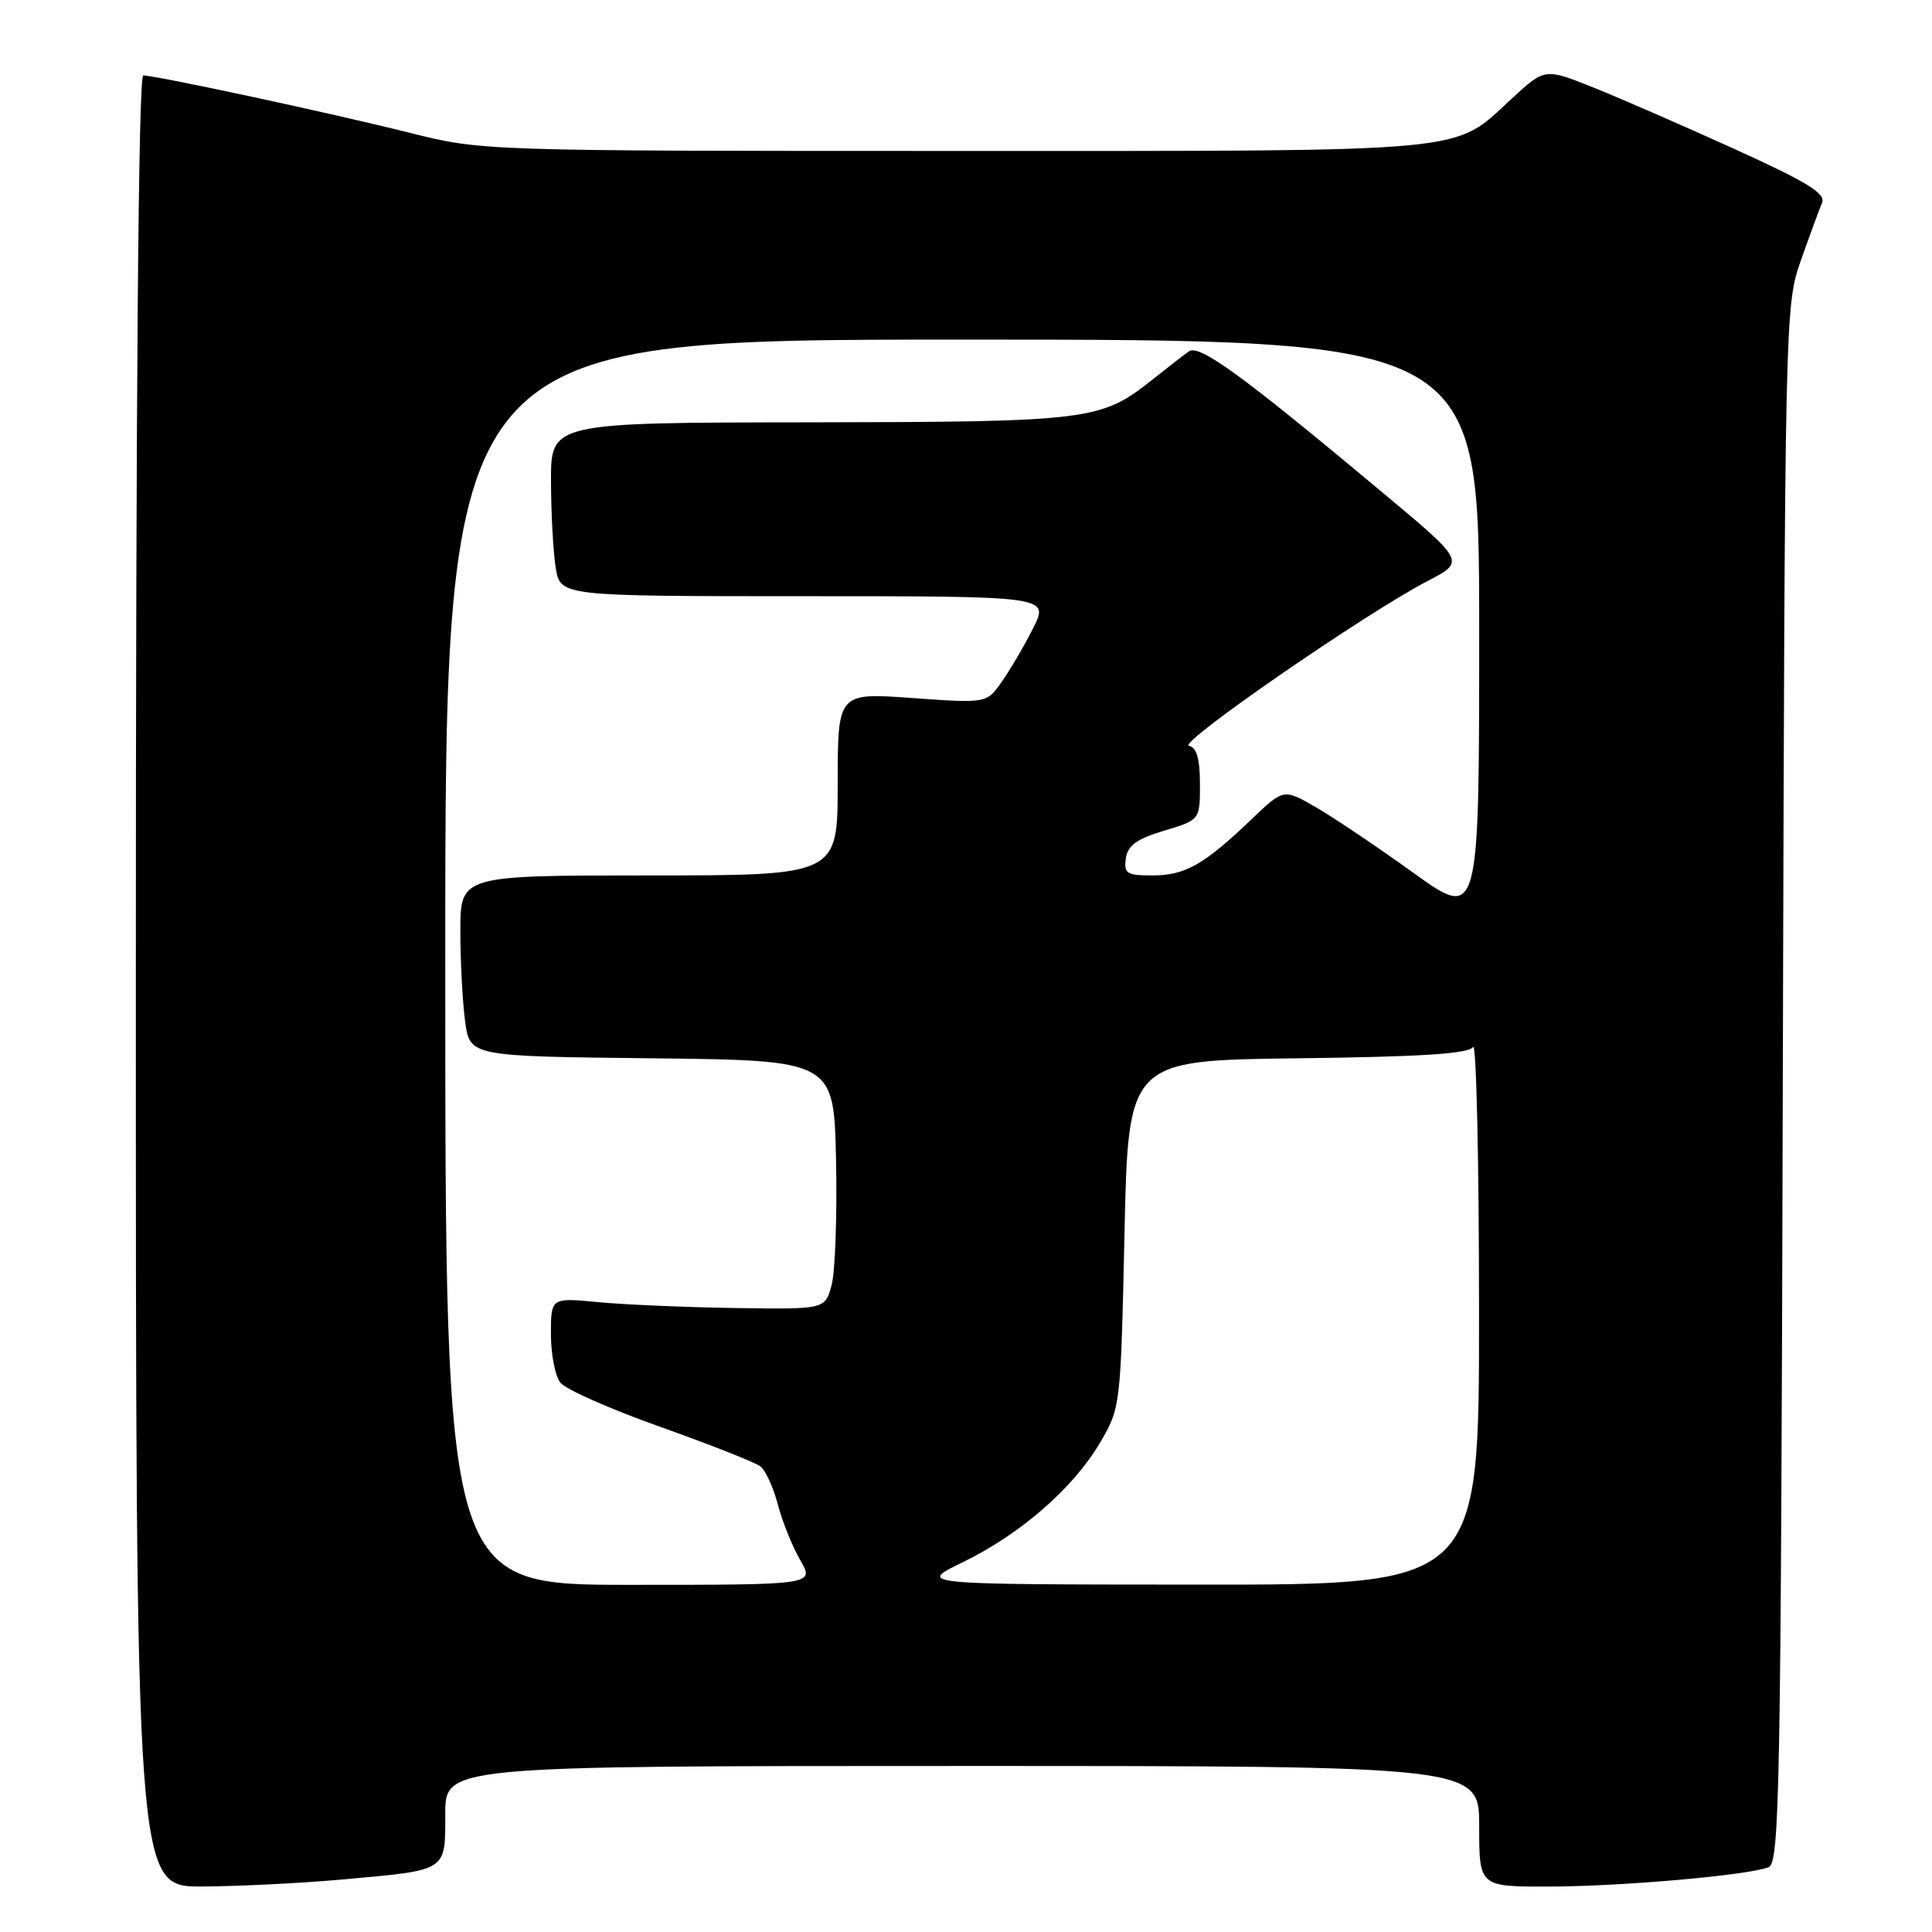 <?xml version="1.0" encoding="UTF-8" standalone="no"?>
<!DOCTYPE svg PUBLIC "-//W3C//DTD SVG 1.1//EN" "http://www.w3.org/Graphics/SVG/1.1/DTD/svg11.dtd" >
<svg xmlns="http://www.w3.org/2000/svg" xmlns:xlink="http://www.w3.org/1999/xlink" version="1.1" viewBox="0 0 256 256">
 <g >
 <path fill="currentColor"
d=" M 45.50 249.03 C 59.38 247.78 59.00 248.02 59.00 240.39 C 59.00 234.00 59.00 234.00 127.50 234.00 C 196.00 234.00 196.00 234.00 196.00 242.00 C 196.00 250.00 196.00 250.00 205.25 249.98 C 214.88 249.96 231.53 248.50 234.34 247.42 C 235.81 246.86 235.98 237.62 236.23 143.65 C 236.50 41.37 236.52 40.45 238.63 34.50 C 239.79 31.20 241.05 27.78 241.42 26.91 C 241.96 25.64 239.59 24.18 229.80 19.73 C 223.03 16.66 214.62 12.99 211.10 11.58 C 204.70 9.02 204.70 9.02 200.29 13.09 C 192.42 20.34 196.04 20.00 126.46 20.00 C 63.86 20.00 63.86 20.00 54.18 17.57 C 44.07 15.03 20.69 10.00 18.98 10.00 C 18.34 10.00 18.00 51.96 18.00 130.00 C 18.00 250.00 18.00 250.00 26.75 249.97 C 31.56 249.95 40.00 249.53 45.50 249.03 Z  M 59.00 127.50 C 59.00 45.00 59.00 45.00 127.50 45.00 C 196.00 45.00 196.00 45.00 196.00 83.47 C 196.00 121.93 196.00 121.93 187.25 115.63 C 182.44 112.17 176.61 108.25 174.29 106.92 C 170.08 104.50 170.08 104.50 165.79 108.60 C 159.55 114.57 157.02 116.00 152.71 116.00 C 149.29 116.00 148.90 115.75 149.18 113.75 C 149.42 112.03 150.62 111.16 154.25 110.07 C 159.00 108.65 159.00 108.65 159.00 103.90 C 159.00 100.55 158.57 99.05 157.54 98.82 C 156.00 98.48 180.94 81.26 189.23 76.95 C 194.13 74.40 194.13 74.40 183.31 65.36 C 164.47 49.61 158.90 45.56 157.51 46.57 C 156.80 47.08 154.60 48.79 152.62 50.37 C 145.87 55.72 144.35 55.91 107.25 55.96 C 73.00 56.00 73.00 56.00 73.01 63.75 C 73.02 68.01 73.30 73.19 73.64 75.25 C 74.26 79.00 74.26 79.00 106.65 79.00 C 139.04 79.00 139.04 79.00 136.89 83.25 C 135.71 85.59 133.84 88.78 132.73 90.35 C 130.72 93.20 130.72 93.20 120.86 92.49 C 111.00 91.78 111.00 91.78 111.00 103.89 C 111.00 116.00 111.00 116.00 86.00 116.00 C 61.00 116.00 61.00 116.00 61.00 123.36 C 61.00 127.41 61.29 132.80 61.63 135.34 C 62.27 139.97 62.27 139.97 86.38 140.23 C 110.50 140.50 110.50 140.50 110.78 153.75 C 110.93 161.03 110.67 168.46 110.20 170.25 C 109.34 173.50 109.34 173.50 97.42 173.32 C 90.86 173.22 82.69 172.87 79.25 172.54 C 73.00 171.94 73.00 171.94 73.00 176.78 C 73.00 179.44 73.56 182.34 74.25 183.21 C 74.94 184.09 80.90 186.73 87.50 189.07 C 94.10 191.42 100.06 193.77 100.74 194.29 C 101.43 194.81 102.48 197.09 103.07 199.37 C 103.67 201.64 105.01 204.96 106.05 206.75 C 107.93 210.00 107.93 210.00 83.47 210.00 C 59.00 210.00 59.00 210.00 59.00 127.50 Z  M 127.58 207.00 C 135.20 203.30 142.22 197.19 145.77 191.15 C 148.48 186.53 148.50 186.35 149.00 163.50 C 149.50 140.50 149.50 140.50 171.95 140.23 C 188.38 140.03 194.62 139.63 195.19 138.73 C 195.62 138.05 195.98 153.81 195.98 173.75 C 196.00 210.00 196.00 210.00 158.75 209.97 C 121.50 209.95 121.50 209.95 127.58 207.00 Z "/>
</g>
</svg>